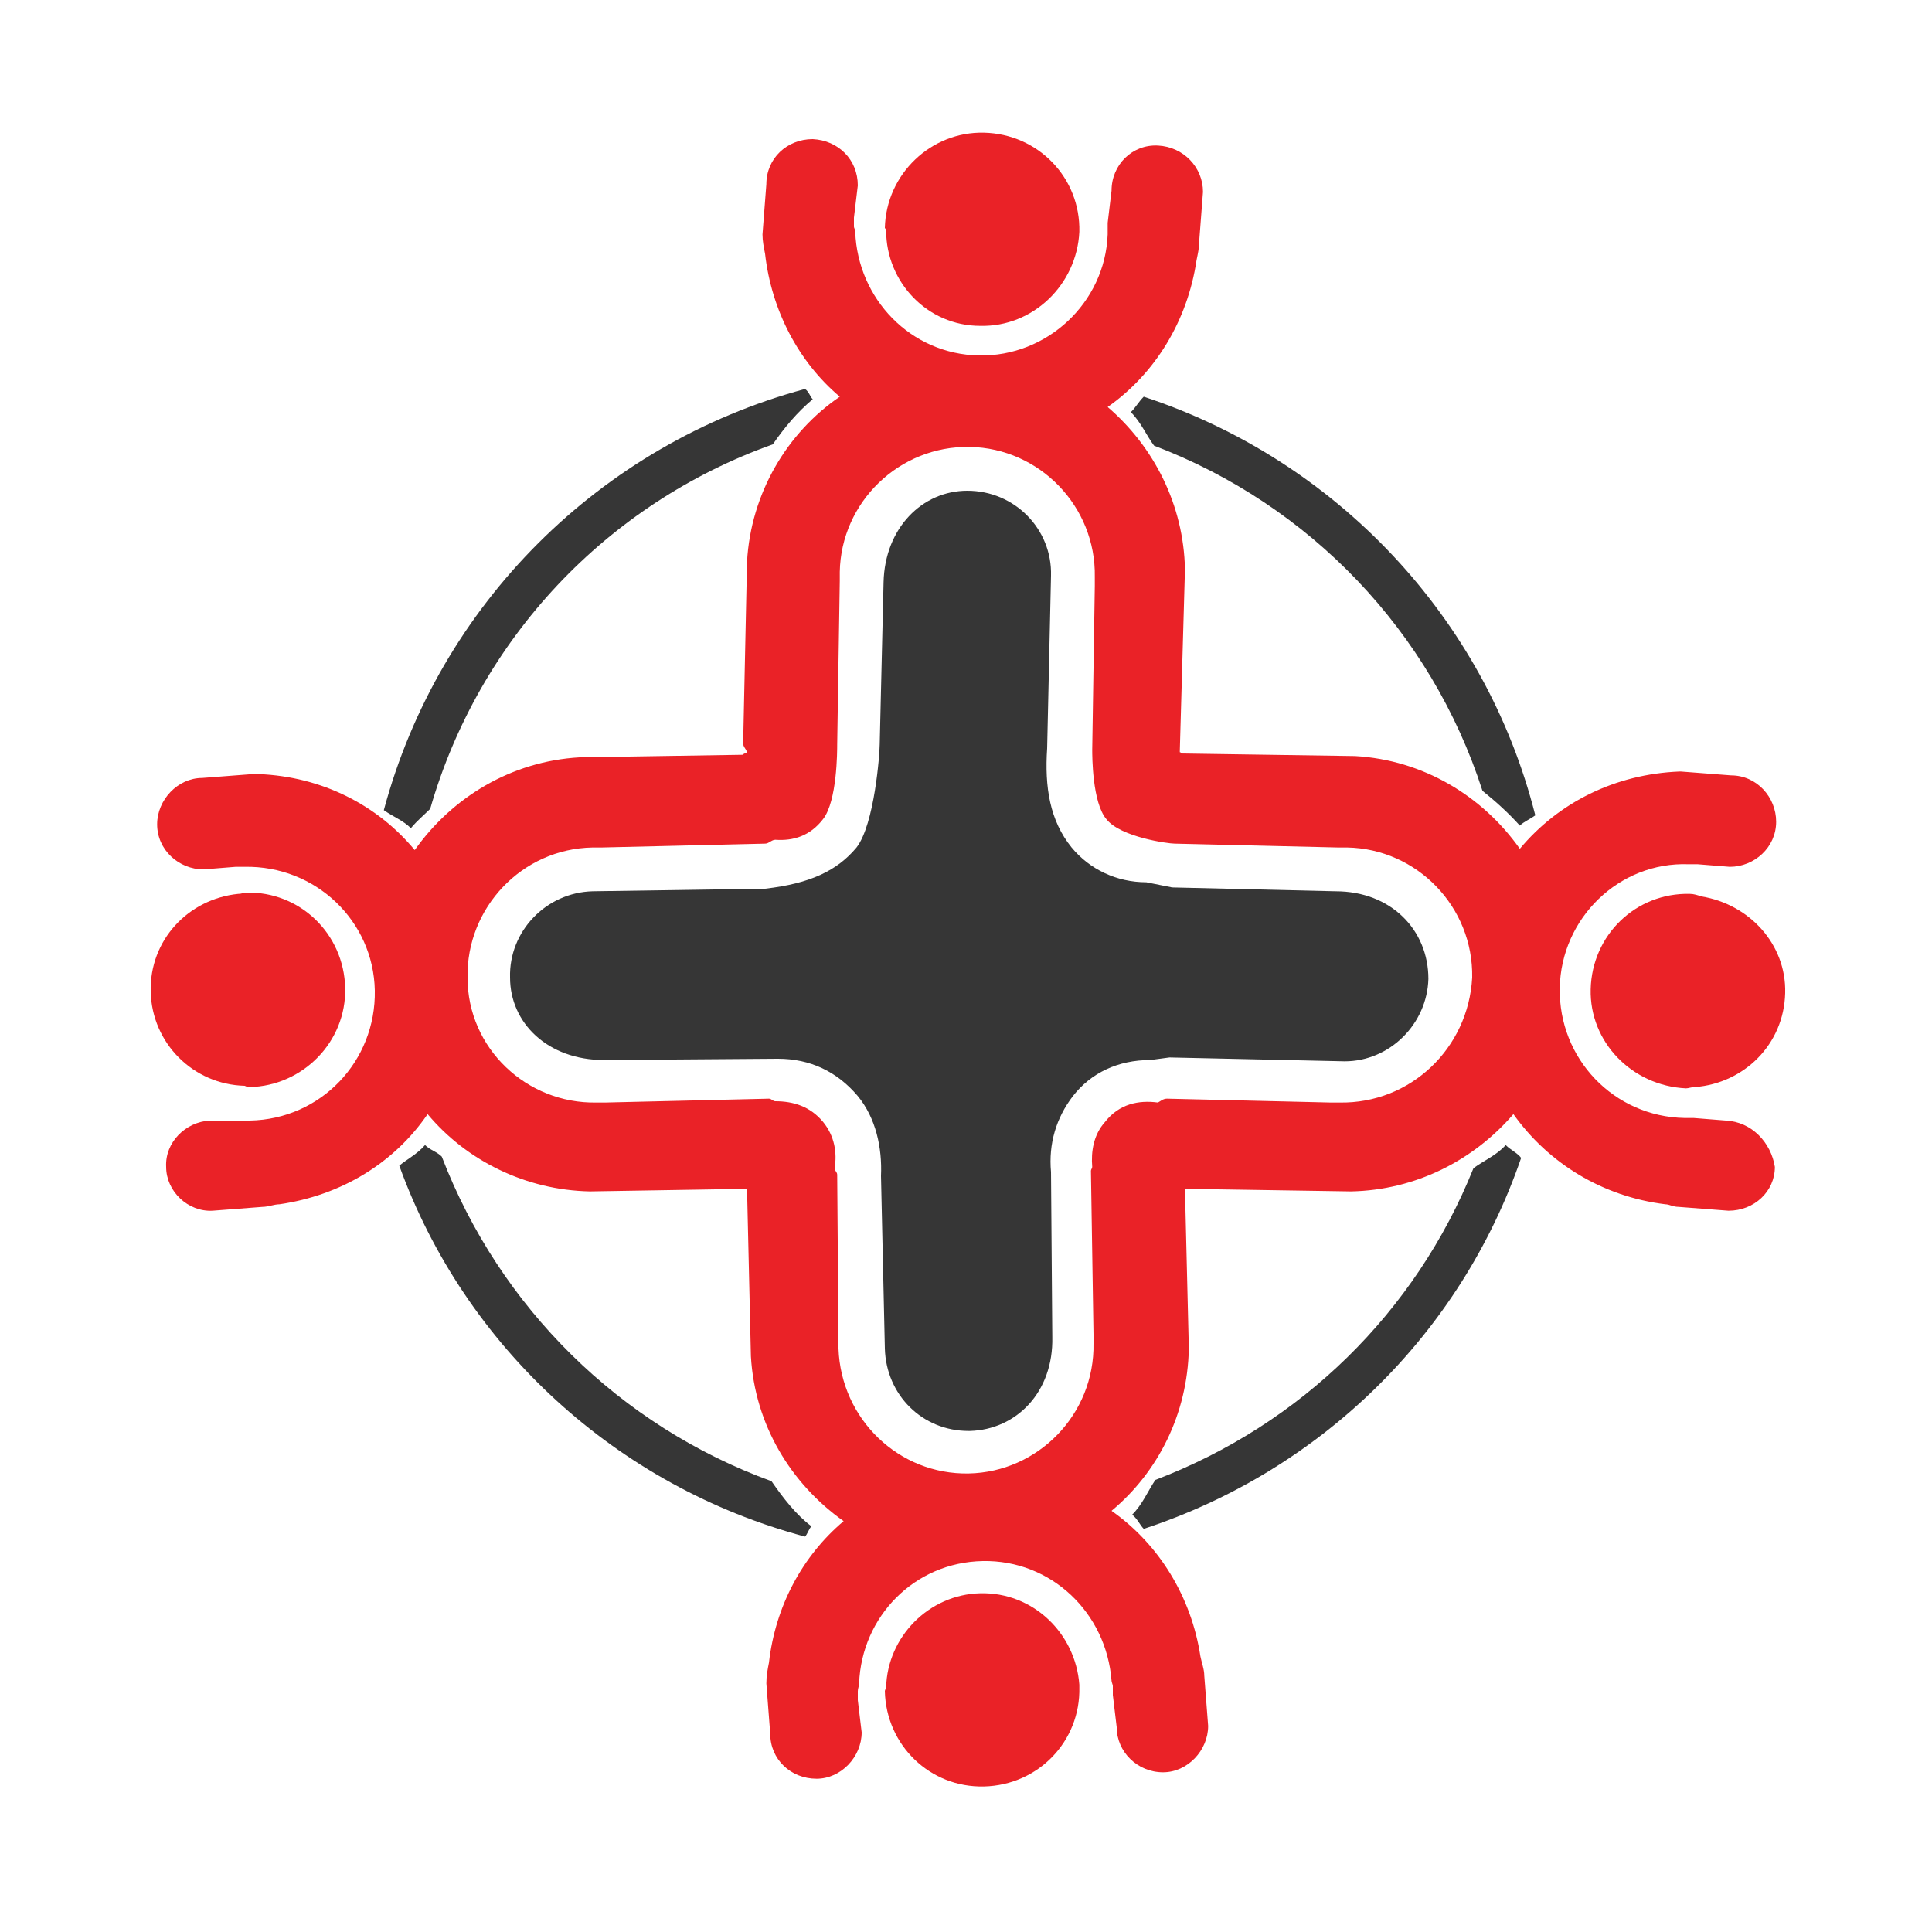 <?xml version="1.0" encoding="utf-8"?>
<!-- Generator: Adobe Illustrator 18.1.0, SVG Export Plug-In . SVG Version: 6.00 Build 0)  -->
<svg version="1.0" id="Layer_1" xmlns="http://www.w3.org/2000/svg" xmlns:xlink="http://www.w3.org/1999/xlink" x="0px" y="0px"
	 viewBox="0 0 150 150" enable-background="new 0 0 150 150" xml:space="preserve">
<g>
	<path fill="none" d="M104.3,82.2L90.7,82h0l-1.5,0.2c-2.4,0-4.6,1-6,2.8c-1.4,1.7-2,3.8-1.7,5.9l0.1,12.8c0.1,4.3-2.8,7.2-6.4,7.3
		h-0.1c-3.6,0-6.4-2.8-6.5-6.4l-0.3-13.4c0.2-2.2-0.4-4.4-1.8-6.2c-1.5-1.9-3.6-2.9-6.2-2.9l-13.5,0.1c-4.4,0-7.2-2.9-7.3-6.4
		c-0.1-3.6,2.8-6.6,6.4-6.7l13.4-0.2c3.5-0.4,5.7-1.4,7.1-3.2c1.4-1.8,1.8-7.3,1.8-8l0.3-12.6c0.1-4.3,3-7.1,6.5-7.1
		c3.7,0.1,6.6,3.1,6.5,6.6l-0.3,13.4c-0.3,3,0.2,5.6,1.9,7.7c1.4,1.8,3.5,2.7,5.8,2.7l2,0.4l12.7,0.2c4.3,0.1,7.2,3.1,7.1,6.7
		C110.7,79.3,107.8,82.2,104.3,82.2z"/>
	<path fill="#363636" d="M89.6,34.6c12.1,4.6,21.5,14.4,25.5,26.8c1,0.8,2,1.7,2.9,2.7c0.3-0.3,0.8-0.5,1.2-0.8
		c-3.9-15.4-15.5-27.6-30.4-32.5c-0.4,0.4-0.6,0.8-1,1.2C88.6,32.8,89,33.8,89.6,34.6z"/>
	<path fill="#363636" d="M59.9,115c-11.8-4.3-21.1-13.5-25.6-25.2c-0.4-0.4-0.9-0.5-1.3-0.9c-0.6,0.7-1.4,1.1-2,1.6
		c5.1,14.1,16.9,24.9,31.5,28.8c0.2-0.2,0.3-0.6,0.5-0.8C61.8,117.6,60.8,116.3,59.9,115z"/>
	<path fill="#363636" d="M33.4,62.8C37.2,49.6,47.1,39.1,60,34.5c0.9-1.3,1.9-2.5,3.1-3.5c-0.2-0.2-0.3-0.6-0.6-0.8
		c-15.9,4.3-28.4,16.7-32.7,32.7c0.7,0.5,1.5,0.8,2.1,1.4C32.4,63.7,32.9,63.3,33.4,62.8z"/>
	<path fill="#363636" d="M114.4,90.7c-4.5,11.2-13.4,19.9-24.7,24.2c-0.6,0.9-1,1.9-1.8,2.7c0.4,0.3,0.6,0.8,0.9,1.1
		c13.7-4.5,24.6-15.1,29.3-28.8c-0.3-0.4-0.8-0.6-1.2-1C116.2,89.7,115.2,90.1,114.4,90.7z"/>
	<path fill="#EA2227" d="M76.1,25.3c4.1,0.1,7.5-3.2,7.7-7.3v0c0.1-4.2-3.2-7.6-7.4-7.7c-4.1-0.1-7.6,3.2-7.7,7.4
		c0,0,0.1,0.1,0.1,0.2C68.8,21.9,72,25.3,76.1,25.3z"/>
	<path fill="#EA2227" d="M76.1,123.7c-4,0.1-7.2,3.4-7.3,7.3c0,0.1-0.1,0.2-0.1,0.3c0.1,4.2,3.5,7.5,7.7,7.4
		c4.2-0.1,7.5-3.5,7.4-7.7c0-0.1,0-0.1,0-0.2C83.5,126.8,80.2,123.6,76.1,123.7z"/>
	<path fill="#EA2227" d="M131.2,69.4c-4.2-0.1-7.6,3.2-7.7,7.4c-0.1,4.1,3.2,7.5,7.4,7.7c0.2,0,0.4-0.1,0.7-0.1
		c3.8-0.3,6.9-3.3,7-7.3c0.1-3.8-2.8-6.9-6.5-7.5C131.8,69.5,131.5,69.4,131.2,69.4z"/>
	<path fill="#EA2227" d="M19.4,84.4c4.1-0.1,7.5-3.5,7.4-7.7c-0.1-4.2-3.5-7.5-7.7-7.4c-0.2,0-0.3,0.1-0.6,0.1
		c-3.9,0.4-6.9,3.6-6.8,7.6c0.1,4,3.3,7.2,7.3,7.3C19.2,84.4,19.3,84.4,19.4,84.4z"/>
	<path fill="#363636" d="M103.7,69.2L91,68.9l-2-0.4c-2.3,0-4.4-1-5.8-2.7c-1.7-2.1-2.1-4.7-1.9-7.7l0.3-13.4
		c0.1-3.6-2.8-6.6-6.5-6.6c-3.5,0-6.4,2.9-6.5,7.1l-0.3,12.6c0,0.7-0.4,6.2-1.8,8c-1.5,1.8-3.6,2.8-7.1,3.2l-13.4,0.2
		c-3.6,0.1-6.5,3.1-6.4,6.7c0,3.5,2.9,6.4,7.3,6.4l13.5-0.1c2.5,0,4.6,1,6.2,2.9c1.4,1.7,1.9,4,1.8,6.2l0.3,13.4
		c0.1,3.6,2.9,6.4,6.5,6.4h0.1c3.6-0.1,6.5-3,6.4-7.3l-0.1-12.8c-0.2-2.2,0.4-4.2,1.7-5.9c1.4-1.8,3.5-2.8,6-2.8l1.5-0.2h0l13.6,0.3
		c3.5,0,6.4-2.9,6.5-6.4C110.9,72.2,108,69.2,103.7,69.2z"/>
	<path fill="#EA2227" d="M134,87l-2.5-0.2c-0.1,0-0.3,0-0.4,0c-0.1,0-0.2,0-0.3,0c-5.5-0.1-9.8-4.6-9.7-10.1c0.1-5.4,4.6-9.8,10-9.6
		c0.2,0,0.4,0,0.6,0c0,0,0.1,0,0.1,0l0,0l2.5,0.2c1.9,0,3.6-1.5,3.6-3.5c0-1.9-1.5-3.6-3.5-3.6l-3.9-0.3v0c0,0-0.1,0-0.1,0
		c-5,0.2-9.4,2.4-12.4,6c-2.9-4.1-7.5-6.9-12.8-7.2v0l-13.5-0.2c0-0.1-0.1-0.1-0.1-0.1c0,0,0-0.1,0-0.1L92,44.2h0
		c-0.1-5-2.4-9.5-6-12.6c3.7-2.6,6.2-6.7,6.9-11.4c0.1-0.5,0.2-0.9,0.2-1.4h0l0.3-3.9c0-1.9-1.5-3.5-3.5-3.6c-2-0.1-3.6,1.5-3.6,3.5
		l-0.3,2.5h0c0,0.2,0,0.5,0,0.7c0,0.1,0,0.1,0,0.2c-0.2,5.3-4.7,9.5-10,9.4c-5.3-0.1-9.4-4.4-9.6-9.6c0-0.2-0.1-0.3-0.1-0.4
		c0-0.3,0-0.5,0-0.7h0l0.3-2.5c0-2-1.5-3.5-3.5-3.6c-2,0-3.6,1.5-3.6,3.5l-0.3,3.9l0,0c0,0.5,0.1,1,0.2,1.5
		c0.5,4.4,2.6,8.4,5.8,11.1c-4.1,2.8-6.9,7.5-7.2,12.8l0,0l-0.3,14.1c0,0.3,0.2,0.4,0.3,0.7c-0.1,0.1-0.3,0.1-0.3,0.2L45,58.8v0
		c-5.3,0.3-9.9,3.1-12.8,7.2c-2.9-3.5-7.2-5.7-12.1-5.9c-0.2,0-0.3,0-0.5,0v0l-3.9,0.3c-1.9,0-3.5,1.7-3.5,3.6c0,2,1.7,3.5,3.6,3.5
		l2.5-0.2l0,0c0.1,0,0.3,0,0.4,0c0.1,0,0.2,0,0.3,0c5.5-0.1,10,4.2,10.1,9.6c0.1,5.5-4.2,10-9.7,10.1c0,0,0,0,0,0
		c-0.2,0-0.5,0-0.7,0L16.3,87c-1.9,0.1-3.5,1.7-3.4,3.6c0,1.9,1.7,3.5,3.6,3.4l3.9-0.3c0.4,0,0.9-0.2,1.3-0.2
		c4.8-0.7,8.9-3.2,11.5-7c3,3.6,7.6,5.9,12.6,6v0l12.2-0.2l0.3,13l0,0c0.3,5.3,3.1,9.9,7.2,12.8c-3.2,2.7-5.3,6.6-5.8,11
		c-0.1,0.5-0.2,1-0.2,1.6l0,0l0.3,3.9c0,2,1.6,3.5,3.6,3.5c1.9,0,3.5-1.7,3.5-3.6l-0.3-2.5h0c0-0.2,0-0.5,0-0.7
		c0-0.2,0.1-0.4,0.1-0.6c0.2-5.2,4.3-9.4,9.6-9.5c5.3-0.1,9.6,4,10,9.3c0,0.1,0.1,0.3,0.1,0.4c0,0.2,0,0.5,0,0.7h0l0.3,2.5
		c0,1.9,1.6,3.5,3.6,3.5c1.9,0,3.5-1.7,3.5-3.6l-0.3-3.9h0c0-0.5-0.2-1-0.3-1.5c-0.7-4.6-3.2-8.7-6.9-11.3c3.6-3,5.9-7.5,6-12.6h0
		l-0.3-12.4l12.9,0.2v0c5-0.1,9.5-2.4,12.6-6c2.7,3.8,6.9,6.4,11.8,7c0.3,0,0.6,0.2,1,0.2l3.9,0.3c2,0,3.6-1.5,3.6-3.4
		C137.5,88.7,136,87.1,134,87z M104,85.6c-0.2,0-0.4,0-0.7,0v0l-12.7-0.3c-0.3,0-0.5,0.2-0.7,0.3c-1.5-0.2-3,0.1-4.1,1.5
		c-0.9,1-1.1,2.3-1,3.5c0,0.1-0.1,0.2-0.1,0.3l0.2,12.7l0,0c0,0.2,0,0.5,0,0.7c0.1,5.5-4.3,10-9.7,10.1c-5.4,0.1-9.9-4.2-10.1-9.7
		c0-0.2,0-0.5,0-0.7h0L65,91.2c0-0.2-0.2-0.3-0.2-0.5c0.2-1.2,0-2.5-0.9-3.6c-1-1.2-2.3-1.6-3.7-1.6c-0.2,0-0.3-0.2-0.5-0.2L47,85.6
		v0c-0.2,0-0.5,0-0.7,0c-5.4,0.1-10-4.2-10-9.7c-0.1-5.4,4.2-10,9.7-10.1c0.2,0,0.5,0,0.7,0v0l12.7-0.3c0.3,0,0.5-0.3,0.8-0.3
		c1.4,0.1,2.7-0.3,3.7-1.6c1.1-1.4,1.1-5.3,1.1-5.8l0.2-12.7h0c0-0.2,0-0.5,0-0.7c0.1-5.4,4.6-9.8,10.1-9.7
		c5.4,0.1,9.8,4.6,9.7,10.1c0,0.2,0,0.5,0,0.7l0,0l-0.2,12.7c0,0.5,0,4.1,1.1,5.4c1.1,1.4,4.8,1.9,5.3,1.9l12.7,0.3v0
		c0.2,0,0.5,0,0.7,0c5.4,0.1,9.8,4.6,9.7,10.1C114,81.4,109.5,85.7,104,85.6z"/>
</g>
</svg>
